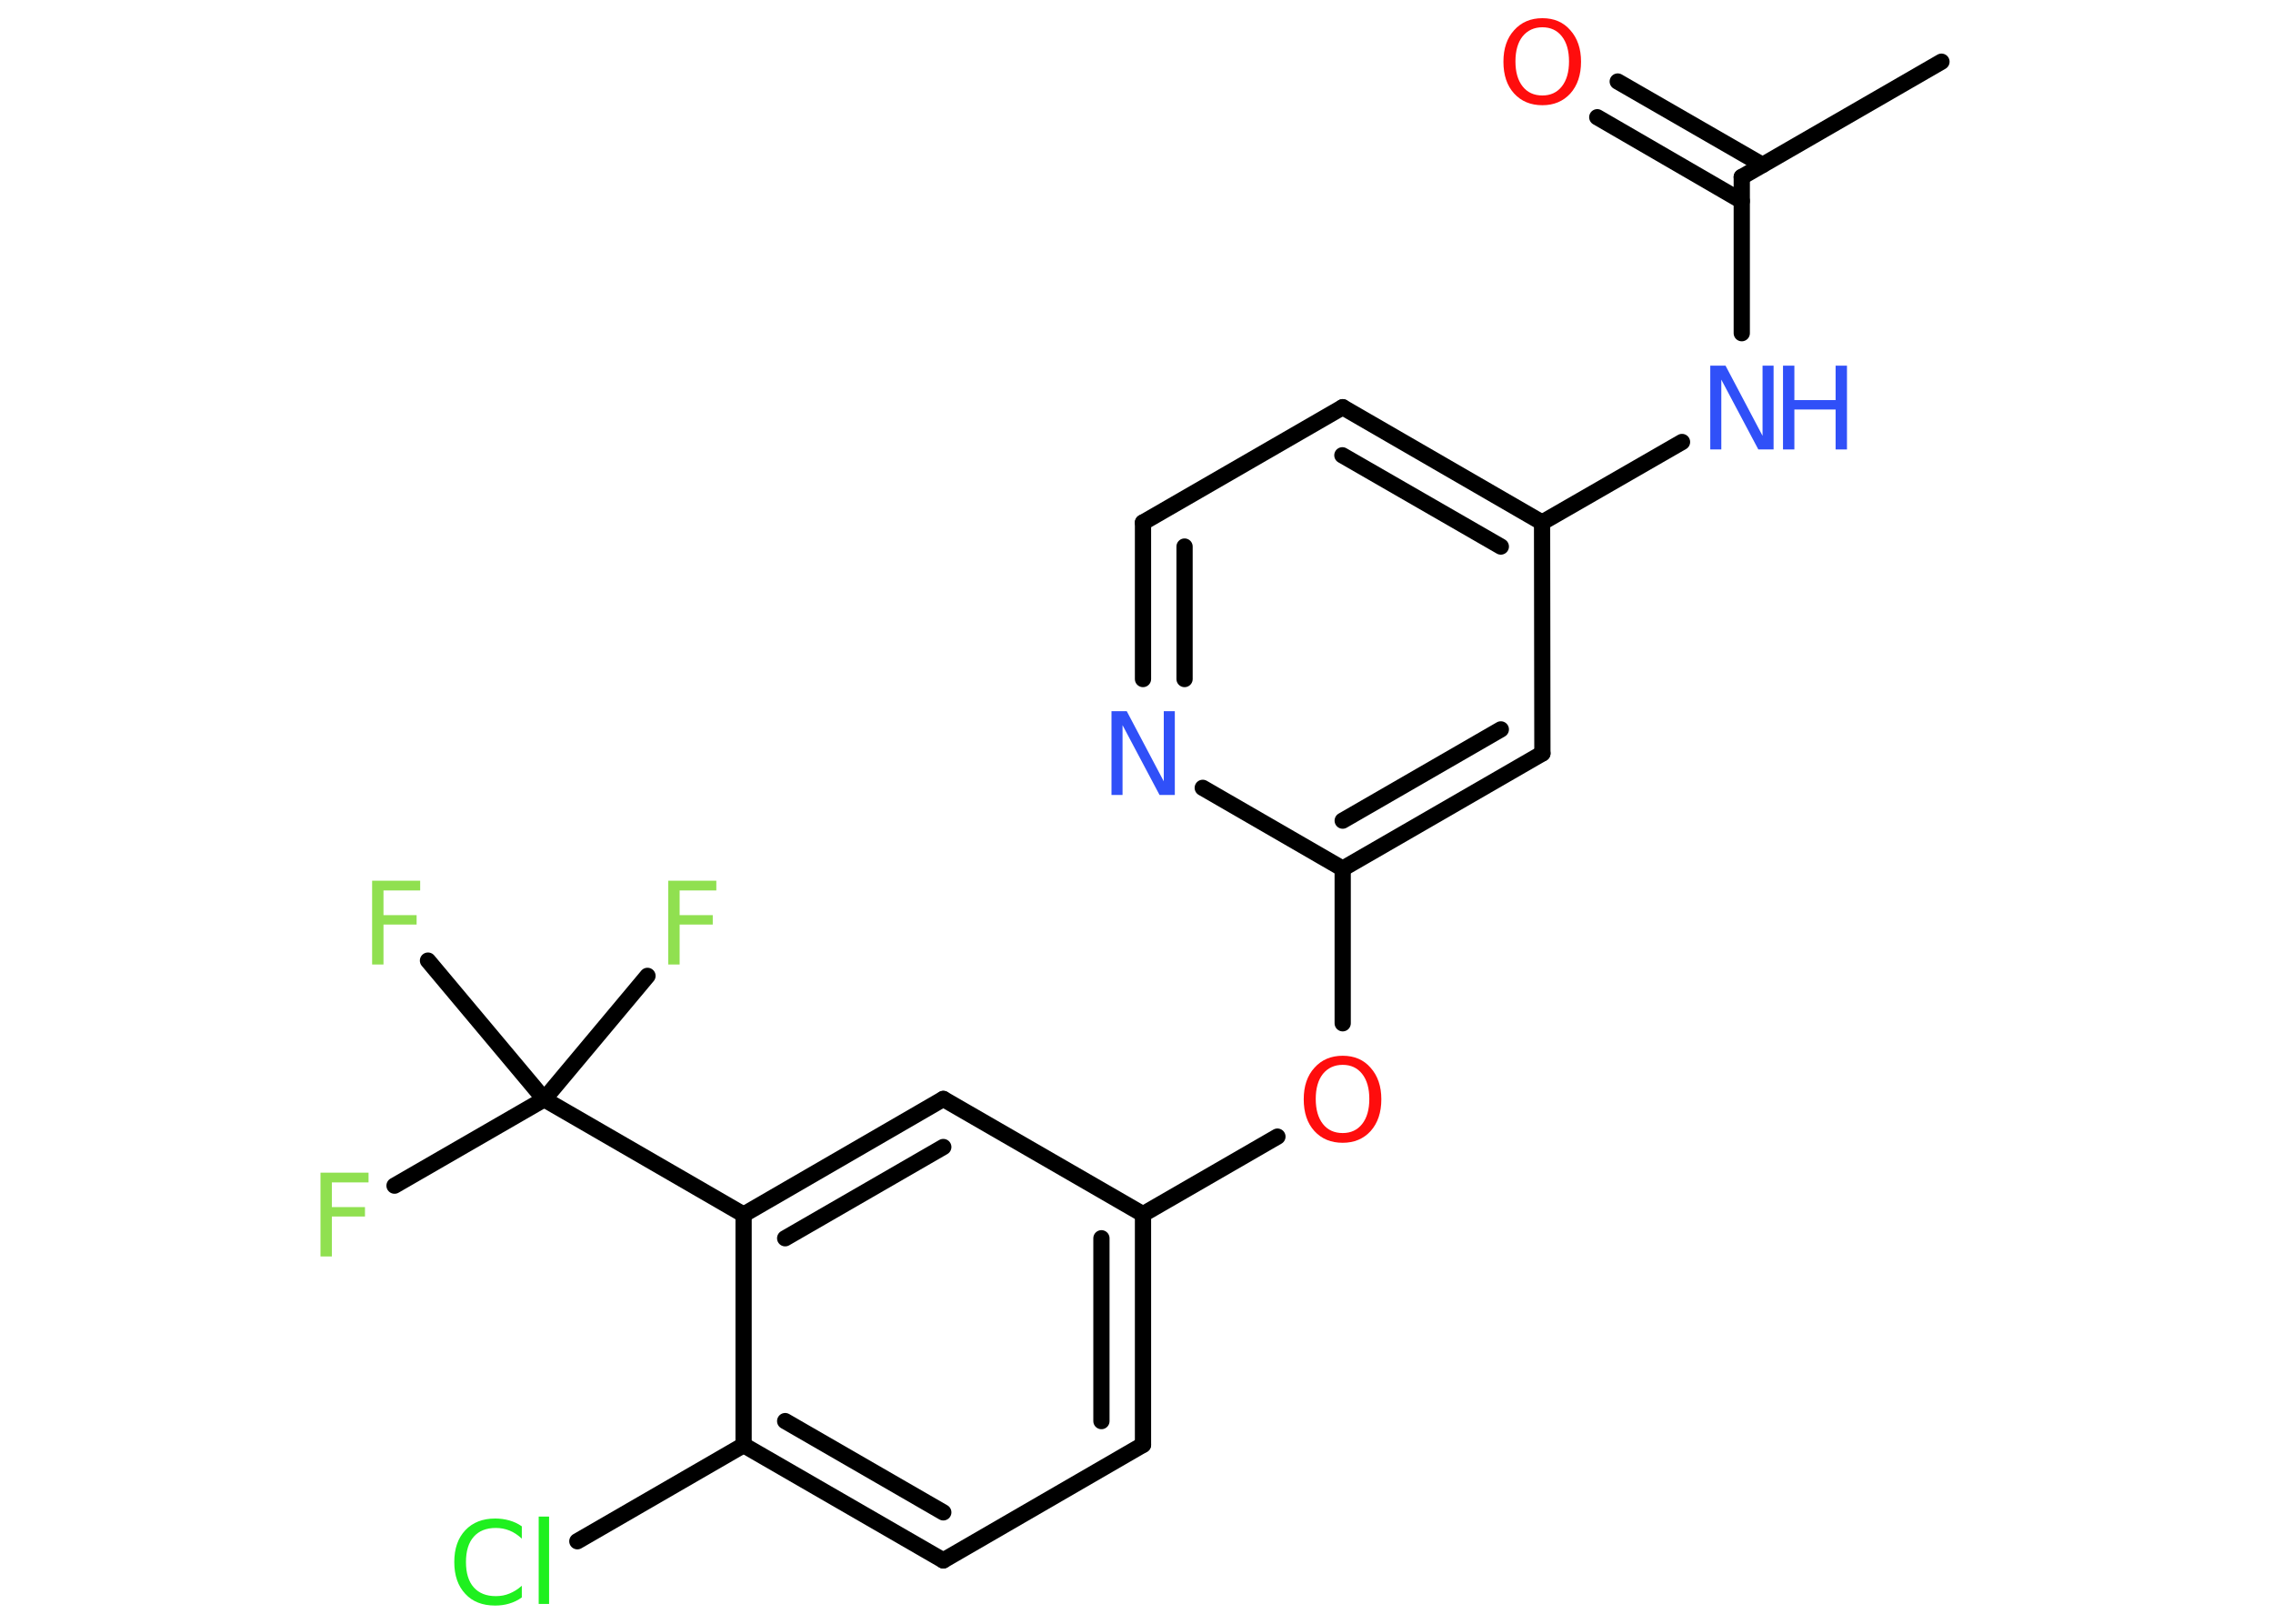 <?xml version='1.0' encoding='UTF-8'?>
<!DOCTYPE svg PUBLIC "-//W3C//DTD SVG 1.1//EN" "http://www.w3.org/Graphics/SVG/1.1/DTD/svg11.dtd">
<svg version='1.2' xmlns='http://www.w3.org/2000/svg' xmlns:xlink='http://www.w3.org/1999/xlink' width='70.0mm' height='50.0mm' viewBox='0 0 70.0 50.0'>
  <desc>Generated by the Chemistry Development Kit (http://github.com/cdk)</desc>
  <g stroke-linecap='round' stroke-linejoin='round' stroke='#000000' stroke-width='.5' fill='#90E050'>
    <rect x='.0' y='.0' width='70.0' height='50.0' fill='#FFFFFF' stroke='none'/>
    <g id='mol1' class='mol'>
      <line id='mol1bnd1' class='bond' x1='59.79' y1='1.9' x2='53.64' y2='5.45'/>
      <g id='mol1bnd2' class='bond'>
        <line x1='53.64' y1='6.19' x2='49.19' y2='3.61'/>
        <line x1='54.28' y1='5.08' x2='49.82' y2='2.51'/>
      </g>
      <line id='mol1bnd3' class='bond' x1='53.64' y1='5.45' x2='53.64' y2='10.26'/>
      <line id='mol1bnd4' class='bond' x1='51.8' y1='13.61' x2='47.49' y2='16.09'/>
      <g id='mol1bnd5' class='bond'>
        <line x1='47.49' y1='16.09' x2='41.35' y2='12.54'/>
        <line x1='46.22' y1='16.83' x2='41.34' y2='14.02'/>
      </g>
      <line id='mol1bnd6' class='bond' x1='41.35' y1='12.54' x2='35.2' y2='16.09'/>
      <g id='mol1bnd7' class='bond'>
        <line x1='35.2' y1='16.09' x2='35.2' y2='20.91'/>
        <line x1='36.48' y1='16.83' x2='36.48' y2='20.91'/>
      </g>
      <line id='mol1bnd8' class='bond' x1='37.04' y1='24.26' x2='41.35' y2='26.75'/>
      <line id='mol1bnd9' class='bond' x1='41.35' y1='26.75' x2='41.35' y2='31.51'/>
      <line id='mol1bnd10' class='bond' x1='39.34' y1='35.0' x2='35.2' y2='37.39'/>
      <g id='mol1bnd11' class='bond'>
        <line x1='35.2' y1='44.49' x2='35.2' y2='37.39'/>
        <line x1='33.92' y1='43.76' x2='33.92' y2='38.13'/>
      </g>
      <line id='mol1bnd12' class='bond' x1='35.2' y1='44.49' x2='29.05' y2='48.05'/>
      <g id='mol1bnd13' class='bond'>
        <line x1='22.9' y1='44.5' x2='29.05' y2='48.05'/>
        <line x1='24.18' y1='43.76' x2='29.05' y2='46.57'/>
      </g>
      <line id='mol1bnd14' class='bond' x1='22.9' y1='44.5' x2='17.78' y2='47.46'/>
      <line id='mol1bnd15' class='bond' x1='22.9' y1='44.5' x2='22.9' y2='37.4'/>
      <line id='mol1bnd16' class='bond' x1='22.9' y1='37.4' x2='16.76' y2='33.85'/>
      <line id='mol1bnd17' class='bond' x1='16.76' y1='33.85' x2='12.15' y2='36.51'/>
      <line id='mol1bnd18' class='bond' x1='16.76' y1='33.85' x2='19.94' y2='30.05'/>
      <line id='mol1bnd19' class='bond' x1='16.76' y1='33.85' x2='13.18' y2='29.58'/>
      <g id='mol1bnd20' class='bond'>
        <line x1='29.05' y1='33.84' x2='22.9' y2='37.4'/>
        <line x1='29.05' y1='35.32' x2='24.18' y2='38.13'/>
      </g>
      <line id='mol1bnd21' class='bond' x1='35.2' y1='37.39' x2='29.05' y2='33.84'/>
      <g id='mol1bnd22' class='bond'>
        <line x1='41.35' y1='26.75' x2='47.5' y2='23.2'/>
        <line x1='41.35' y1='25.27' x2='46.22' y2='22.46'/>
      </g>
      <line id='mol1bnd23' class='bond' x1='47.49' y1='16.09' x2='47.5' y2='23.2'/>
      <path id='mol1atm3' class='atom' d='M47.5 .84q-.38 .0 -.61 .28q-.22 .28 -.22 .77q.0 .49 .22 .77q.22 .28 .61 .28q.38 .0 .6 -.28q.22 -.28 .22 -.77q.0 -.49 -.22 -.77q-.22 -.28 -.6 -.28zM47.5 .56q.54 .0 .86 .37q.33 .37 .33 .97q.0 .61 -.33 .98q-.33 .36 -.86 .36q-.54 .0 -.87 -.36q-.33 -.36 -.33 -.98q.0 -.61 .33 -.97q.33 -.37 .87 -.37z' stroke='none' fill='#FF0D0D'/>
      <g id='mol1atm4' class='atom'>
        <path d='M52.67 11.26h.47l1.14 2.16v-2.16h.34v2.58h-.47l-1.14 -2.15v2.15h-.34v-2.58z' stroke='none' fill='#3050F8'/>
        <path d='M54.91 11.26h.35v1.06h1.27v-1.06h.35v2.58h-.35v-1.23h-1.27v1.23h-.35v-2.58z' stroke='none' fill='#3050F8'/>
      </g>
      <path id='mol1atm8' class='atom' d='M34.23 21.9h.47l1.14 2.16v-2.16h.34v2.58h-.47l-1.14 -2.15v2.15h-.34v-2.58z' stroke='none' fill='#3050F8'/>
      <path id='mol1atm10' class='atom' d='M41.35 32.79q-.38 .0 -.61 .28q-.22 .28 -.22 .77q.0 .49 .22 .77q.22 .28 .61 .28q.38 .0 .6 -.28q.22 -.28 .22 -.77q.0 -.49 -.22 -.77q-.22 -.28 -.6 -.28zM41.35 32.51q.54 .0 .86 .37q.33 .37 .33 .97q.0 .61 -.33 .98q-.33 .36 -.86 .36q-.54 .0 -.87 -.36q-.33 -.36 -.33 -.98q.0 -.61 .33 -.97q.33 -.37 .87 -.37z' stroke='none' fill='#FF0D0D'/>
      <path id='mol1atm15' class='atom' d='M16.07 47.01v.37q-.18 -.17 -.38 -.25q-.2 -.08 -.42 -.08q-.44 .0 -.68 .27q-.24 .27 -.24 .78q.0 .51 .24 .78q.24 .27 .68 .27q.23 .0 .42 -.08q.2 -.08 .38 -.24v.36q-.18 .13 -.39 .19q-.2 .06 -.43 .06q-.59 .0 -.92 -.36q-.34 -.36 -.34 -.98q.0 -.62 .34 -.98q.34 -.36 .92 -.36q.23 .0 .44 .06q.21 .06 .38 .18zM16.59 46.7h.32v2.69h-.32v-2.69z' stroke='none' fill='#1FF01F'/>
      <path id='mol1atm18' class='atom' d='M9.87 36.11h1.48v.3h-1.13v.76h1.02v.29h-1.02v1.23h-.35v-2.58z' stroke='none'/>
      <path id='mol1atm19' class='atom' d='M20.58 27.12h1.48v.3h-1.13v.76h1.02v.29h-1.02v1.23h-.35v-2.58z' stroke='none'/>
      <path id='mol1atm20' class='atom' d='M11.46 27.12h1.48v.3h-1.13v.76h1.02v.29h-1.02v1.23h-.35v-2.58z' stroke='none'/>
    </g>
  </g>
</svg>
